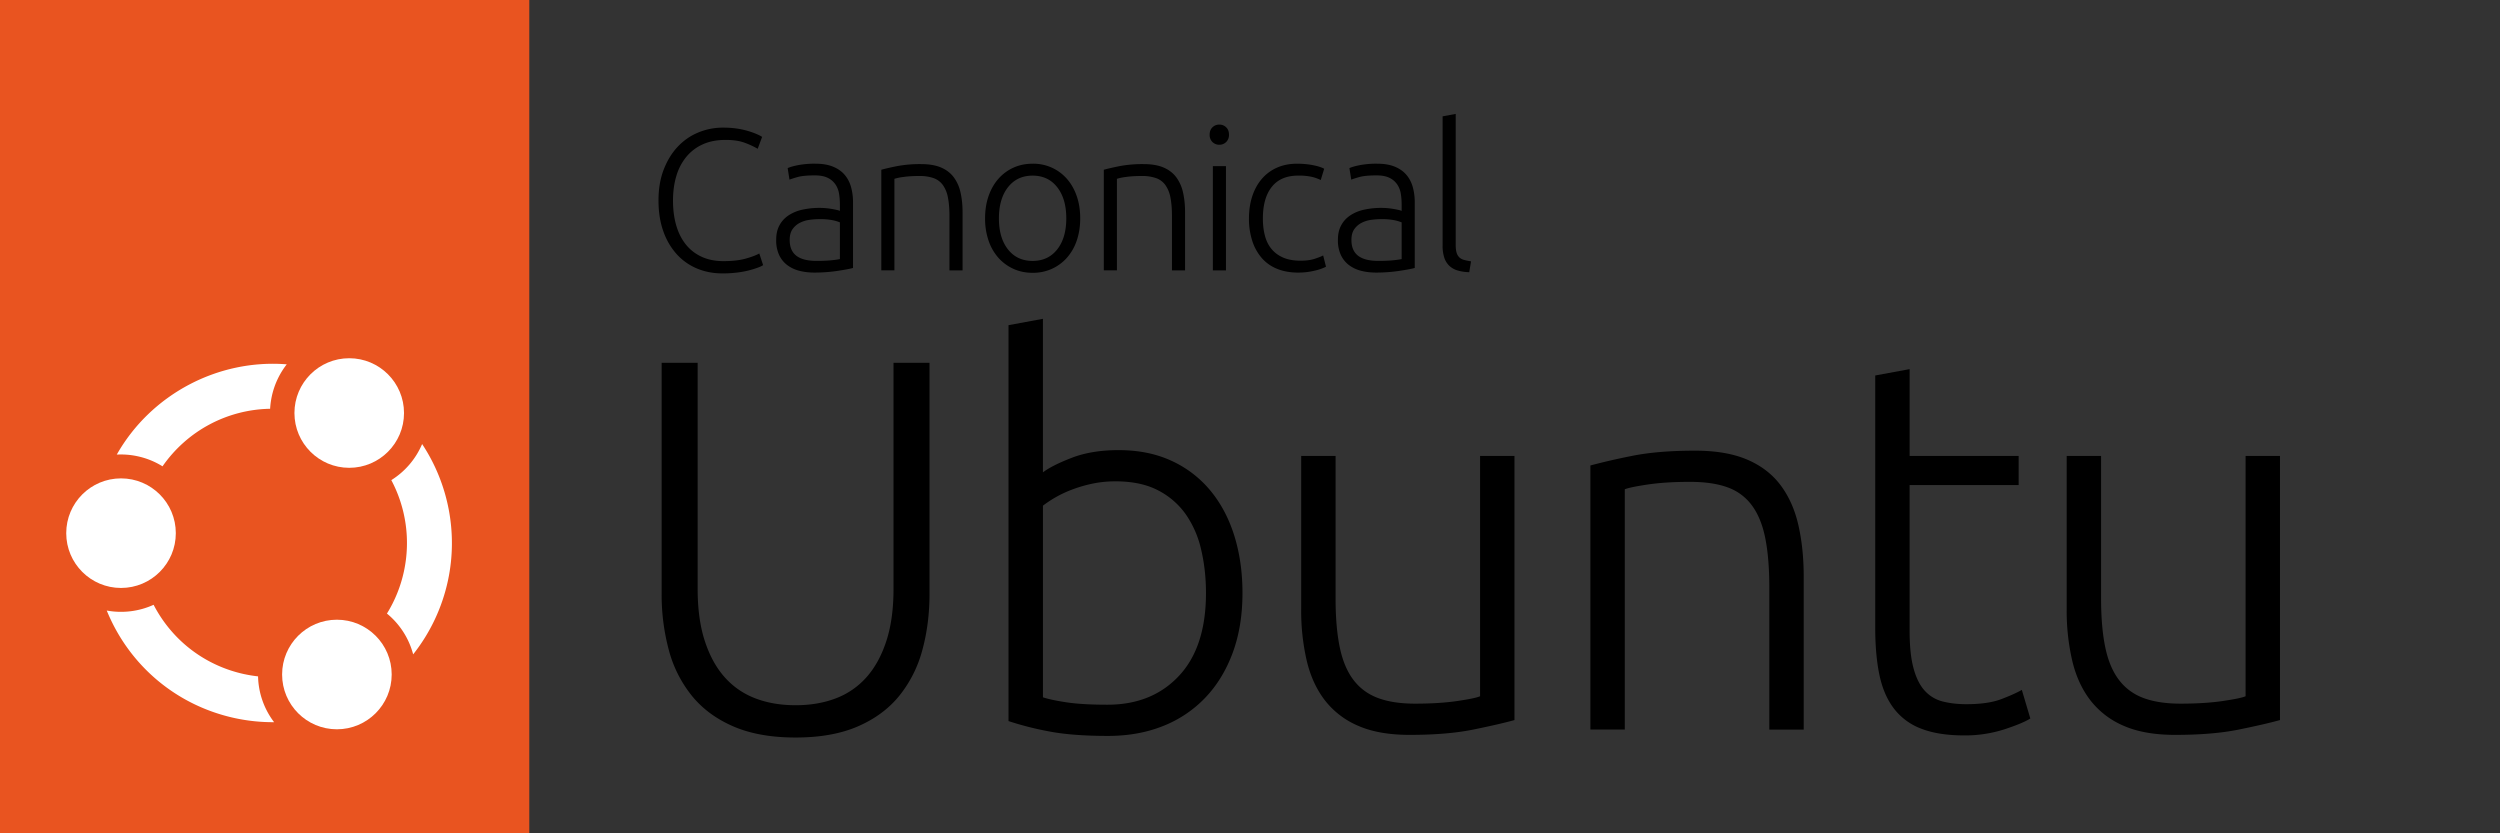 <svg xmlns="http://www.w3.org/2000/svg" xml:space="preserve" width="120" height="40"><rect width="100%" height="100%" fill="#333333" stroke="none"/><path d="M38.186 35.401c-1.169 0-2.164-.178-2.985-.533-.822-.356-1.486-.847-1.994-1.474a5.896 5.896 0 0 1-1.105-2.198 10.232 10.232 0 0 1-.343-2.706V17.413h1.728v10.849c0 .965.114 1.8.343 2.503.229.703.546 1.283.953 1.74.406.457.898.796 1.474 1.016.576.221 1.22.33 1.931.33.711 0 1.355-.11 1.931-.33a3.725 3.725 0 0 0 1.474-1.016c.407-.457.724-1.037.953-1.74.229-.703.343-1.537.343-2.503V17.413h1.728V28.49c0 .966-.114 1.867-.343 2.706a5.926 5.926 0 0 1-1.105 2.198c-.508.627-1.173 1.118-1.994 1.474-.822.356-1.817.533-2.985.533zM50.061 22.673c.288-.22.749-.453 1.385-.699.635-.245 1.385-.368 2.248-.368.948 0 1.791.169 2.528.508a5.25 5.25 0 0 1 1.867 1.423c.508.61.893 1.334 1.156 2.172.262.838.394 1.757.394 2.756 0 1.067-.157 2.024-.47 2.871-.314.847-.754 1.567-1.321 2.159a5.68 5.68 0 0 1-2.033 1.359c-.788.313-1.664.47-2.63.47-1.169 0-2.134-.076-2.896-.229a14.667 14.667 0 0 1-1.88-.483V15.608l1.651-.305v7.368zm0 10.798c.254.085.631.165 1.131.241.499.076 1.156.114 1.969.114 1.423 0 2.566-.461 3.43-1.385.864-.923 1.296-2.248 1.296-3.976 0-.728-.076-1.418-.229-2.071a4.834 4.834 0 0 0-.737-1.702 3.69 3.69 0 0 0-1.334-1.156c-.551-.288-1.232-.432-2.045-.432-.39 0-.762.038-1.118.114a6.51 6.51 0 0 0-.991.292 5.497 5.497 0 0 0-1.372.762v9.197zM72.696 34.563c-.491.136-1.152.288-1.982.457-.83.169-1.846.254-3.049.254-.983 0-1.804-.144-2.464-.432a3.997 3.997 0 0 1-1.601-1.22c-.406-.525-.699-1.16-.876-1.905a10.61 10.61 0 0 1-.267-2.464v-7.368h1.651v6.834c0 .932.068 1.719.203 2.363.135.644.356 1.165.661 1.562.305.398.699.686 1.181.864.483.178 1.071.267 1.766.267.779 0 1.456-.042 2.033-.127.576-.085.94-.161 1.092-.229V21.884h1.651v12.678zM76.338 22.343a31.555 31.555 0 0 1 1.982-.457c.83-.169 1.846-.254 3.049-.254.999 0 1.833.144 2.503.432.669.288 1.202.699 1.601 1.232.398.534.682 1.173.851 1.918.169.746.254 1.567.254 2.464v7.342h-1.651v-6.809c0-.931-.064-1.719-.191-2.363-.127-.644-.339-1.169-.635-1.575a2.472 2.472 0 0 0-1.169-.877c-.483-.178-1.088-.267-1.817-.267-.779 0-1.453.043-2.02.127-.568.085-.936.161-1.105.229v11.534h-1.651V22.341ZM91.661 21.885h5.234v1.397h-5.234v6.987c0 .746.063 1.351.191 1.817.127.466.309.826.546 1.08.237.254.525.424.864.508.339.085.711.127 1.118.127.694 0 1.253-.08 1.677-.241.423-.161.753-.309.991-.445l.407 1.372c-.237.152-.652.326-1.245.521a6.15 6.15 0 0 1-1.931.292c-.813 0-1.495-.106-2.045-.318a2.96 2.96 0 0 1-1.321-.965c-.33-.431-.563-.969-.699-1.613s-.203-1.406-.203-2.287V18.023l1.651-.305v4.167zM109.44 34.563c-.491.136-1.152.288-1.982.457-.83.169-1.846.254-3.049.254-.983 0-1.804-.144-2.464-.432a3.997 3.997 0 0 1-1.601-1.22c-.406-.525-.699-1.16-.876-1.905a10.61 10.61 0 0 1-.267-2.464v-7.368h1.651v6.834c0 .932.068 1.719.203 2.363.135.644.356 1.165.661 1.562.305.398.699.686 1.181.864.483.178 1.071.267 1.766.267.779 0 1.456-.042 2.033-.127.576-.085.94-.161 1.092-.229V21.884h1.651v12.678zM34.666 13.123c-.432 0-.834-.078-1.205-.232a2.74 2.74 0 0 1-.968-.678 3.215 3.215 0 0 1-.648-1.098c-.158-.436-.237-.934-.237-1.495s.085-1.06.256-1.495c.171-.436.398-.802.682-1.099.284-.297.613-.521.987-.673a3.083 3.083 0 0 1 1.171-.227c.252 0 .481.016.687.048a3.836 3.836 0 0 1 .939.266c.11.048.194.092.252.131l-.213.571a3.829 3.829 0 0 0-.615-.286c-.248-.094-.556-.14-.924-.14-.419 0-.786.071-1.098.213a2.171 2.171 0 0 0-.789.6 2.591 2.591 0 0 0-.479.92c-.106.355-.16.748-.16 1.181 0 .433.053.847.16 1.205.106.358.263.663.469.915.206.252.46.445.76.581.3.136.644.203 1.031.203.426 0 .782-.04 1.069-.121.287-.08.505-.163.653-.247l.184.561a1.15 1.15 0 0 1-.232.111 4.317 4.317 0 0 1-.997.242 5.645 5.645 0 0 1-.736.044zM39.144 7.858c.329 0 .608.047.837.14.229.094.415.223.557.387.142.164.245.36.31.586.064.226.097.471.097.736v3.155c-.065.019-.158.04-.281.063-.123.023-.265.047-.426.072a7.46 7.46 0 0 1-1.142.087c-.265 0-.508-.029-.731-.087a1.613 1.613 0 0 1-.581-.276 1.291 1.291 0 0 1-.387-.484 1.665 1.665 0 0 1-.14-.721c0-.284.052-.503.155-.697.103-.194.248-.353.436-.479a1.95 1.95 0 0 1 .668-.276 3.84 3.84 0 0 1 1.127-.072 4.149 4.149 0 0 1 .532.087.685.685 0 0 1 .14.044v-.31c0-.174-.013-.344-.039-.508a1.117 1.117 0 0 0-.169-.445.947.947 0 0 0-.368-.32c-.158-.08-.366-.121-.624-.121-.368 0-.642.026-.823.077a5.45 5.45 0 0 0-.397.126l-.087-.552c.11-.052.279-.1.508-.145a4.36 4.36 0 0 1 .828-.068zm.058 4.665c.245 0 .46-.008.644-.024s.34-.037.469-.063v-1.762a1.993 1.993 0 0 0-.339-.102 3.037 3.037 0 0 0-.639-.053c-.155 0-.316.011-.484.034a1.412 1.412 0 0 0-.465.145.958.958 0 0 0-.348.305c-.09.129-.135.3-.135.513 0 .187.031.345.092.474a.767.767 0 0 0 .261.31c.113.078.248.134.406.17.158.036.337.053.537.053zM42.303 8.148c.187-.052.439-.11.755-.174a5.953 5.953 0 0 1 1.161-.097c.381 0 .698.055.953.164.255.11.458.266.61.47a1.9 1.9 0 0 1 .324.731c.064.284.097.597.097.939v2.797h-.629v-2.594c0-.355-.024-.655-.073-.9a1.496 1.496 0 0 0-.242-.6.94.94 0 0 0-.445-.334 2.017 2.017 0 0 0-.692-.102c-.297 0-.553.016-.769.048a2.405 2.405 0 0 0-.421.087v4.394h-.629v-4.83zM51.85 10.481c0 .394-.057.752-.169 1.074a2.4 2.4 0 0 1-.474.823 2.163 2.163 0 0 1-.721.528 2.196 2.196 0 0 1-.919.189c-.335 0-.642-.063-.919-.189a2.163 2.163 0 0 1-.721-.528 2.4 2.4 0 0 1-.474-.823 3.235 3.235 0 0 1-.169-1.074c0-.393.056-.752.169-1.074.113-.323.271-.598.474-.828a2.12 2.12 0 0 1 .721-.532c.277-.126.584-.189.919-.189a2.134 2.134 0 0 1 1.64.721c.203.229.361.505.474.828.113.323.169.681.169 1.074zm-.668 0c0-.626-.145-1.124-.436-1.495-.29-.371-.684-.556-1.181-.556s-.89.186-1.181.556c-.29.371-.436.87-.436 1.495 0 .625.145 1.123.436 1.491.29.368.684.552 1.181.552s.89-.184 1.181-.552c.29-.368.436-.865.436-1.491zM52.983 8.148c.187-.052.439-.11.755-.174a5.953 5.953 0 0 1 1.161-.097c.381 0 .698.055.953.164.255.11.458.266.61.47a1.9 1.9 0 0 1 .324.731c.064.284.097.597.097.939v2.797h-.629v-2.594c0-.355-.024-.655-.073-.9a1.496 1.496 0 0 0-.242-.6.94.94 0 0 0-.445-.334 2.017 2.017 0 0 0-.692-.102c-.297 0-.553.016-.769.048a2.405 2.405 0 0 0-.421.087v4.394h-.629v-4.83zM58.991 6.464a.469.469 0 0 1-.135.353.457.457 0 0 1-.329.131.457.457 0 0 1-.329-.131.469.469 0 0 1-.135-.353c0-.148.045-.266.135-.353.09-.087.2-.131.329-.131s.239.044.329.131c.09.087.135.205.135.353zm-.145 6.514h-.629V7.974h.629zM62.321 13.085c-.387 0-.729-.061-1.026-.184a1.906 1.906 0 0 1-.74-.528 2.347 2.347 0 0 1-.45-.823 3.44 3.44 0 0 1-.155-1.06c0-.387.053-.752.16-1.074.107-.322.26-.6.46-.832.2-.232.442-.411.726-.537.284-.126.603-.189.958-.189.271 0 .524.023.76.068.235.045.418.103.547.174l-.165.542a2.066 2.066 0 0 0-.436-.155 2.866 2.866 0 0 0-.648-.058c-.555 0-.976.179-1.263.537-.287.358-.431.866-.431 1.524 0 .297.032.57.097.818.064.248.169.461.315.639.145.178.332.316.561.416.229.1.508.15.837.15.271 0 .498-.031.682-.092.184-.061.318-.114.402-.16l.136.542a2.33 2.33 0 0 1-.547.189 3.252 3.252 0 0 1-.779.092zM66.108 7.858c.329 0 .608.047.837.14.229.094.414.223.556.387.142.164.245.36.31.586.064.226.097.471.097.736v3.155c-.065.019-.158.04-.281.063-.123.023-.265.047-.426.072a7.46 7.46 0 0 1-1.142.087c-.265 0-.508-.029-.731-.087a1.613 1.613 0 0 1-.581-.276 1.291 1.291 0 0 1-.387-.484 1.665 1.665 0 0 1-.14-.721c0-.284.052-.503.155-.697.103-.194.248-.353.436-.479a1.95 1.95 0 0 1 .668-.276 3.84 3.84 0 0 1 1.128-.072 4.149 4.149 0 0 1 .532.087.707.707 0 0 1 .14.044v-.31c0-.174-.013-.344-.039-.508a1.117 1.117 0 0 0-.169-.445.947.947 0 0 0-.368-.32c-.158-.08-.366-.121-.624-.121-.368 0-.642.026-.823.077a5.45 5.45 0 0 0-.397.126l-.087-.552c.11-.052.279-.1.508-.145a4.36 4.36 0 0 1 .828-.068zm.058 4.665c.245 0 .46-.008.644-.024s.34-.037.469-.063v-1.762a1.993 1.993 0 0 0-.339-.102 3.037 3.037 0 0 0-.639-.053c-.155 0-.316.011-.484.034a1.412 1.412 0 0 0-.465.145.958.958 0 0 0-.348.305c-.09.129-.135.3-.135.513 0 .187.03.345.092.474a.767.767 0 0 0 .261.31c.113.078.248.134.407.17.158.036.337.053.537.053zM70.523 13.065a2.132 2.132 0 0 1-.557-.082.983.983 0 0 1-.397-.223.951.951 0 0 1-.242-.387 1.832 1.832 0 0 1-.082-.595V5.584l.629-.116v6.291c0 .155.015.279.044.373a.505.505 0 0 0 .131.223.531.531 0 0 0 .227.121c.093.026.205.048.334.068l-.087.523z"/><g transform="matrix(.1 0 0 .1 0 0)"><path d="M0 0h254.06v400H0z" class="cls-2" style="fill:#e95420"/><path d="M30.25 169.38h193.57v193.57H30.25z" class="cls-1" style="fill:none"/><circle cx="58.09" cy="255.92" r="26.3" class="cls-3" style="fill:#fff"/><circle cx="167.63" cy="198.25" r="26.3" class="cls-3" style="fill:#fff"/><path d="M117.41 323.62c-18.95-4.06-34.78-16.16-43.68-33.32a37.859 37.859 0 0 1-22.49 2.76c10.77 26.45 33.61 45.66 61.65 51.67a86.423 86.423 0 0 0 18.68 1.92 37.647 37.647 0 0 1-7.7-21.99 63.26 63.26 0 0 1-6.45-1.05z" class="cls-3" style="fill:#fff"/><circle cx="161.71" cy="323.76" r="26.3" class="cls-3" style="fill:#fff"/><path d="M198.31 314.1a86.185 86.185 0 0 0 16.71-35.45c4.84-22.59.32-46.29-12.4-65.51a37.888 37.888 0 0 1-14.79 17.32 64.349 64.349 0 0 1 6.08 43.67 64.263 64.263 0 0 1-8.18 20.38 37.756 37.756 0 0 1 12.59 19.6zM56.06 218.2c.67-.04 1.34-.05 2-.05 2.66 0 5.31.28 7.94.85 4.29.92 8.32 2.54 12.01 4.84 11.84-17.03 30.95-27.25 51.65-27.63.11-1.99.38-3.97.79-5.92 1.21-5.63 3.67-10.9 7.19-15.41-33.08-2.62-65.22 14.45-81.59 43.33z" class="cls-3" style="fill:#fff"/></g></svg>